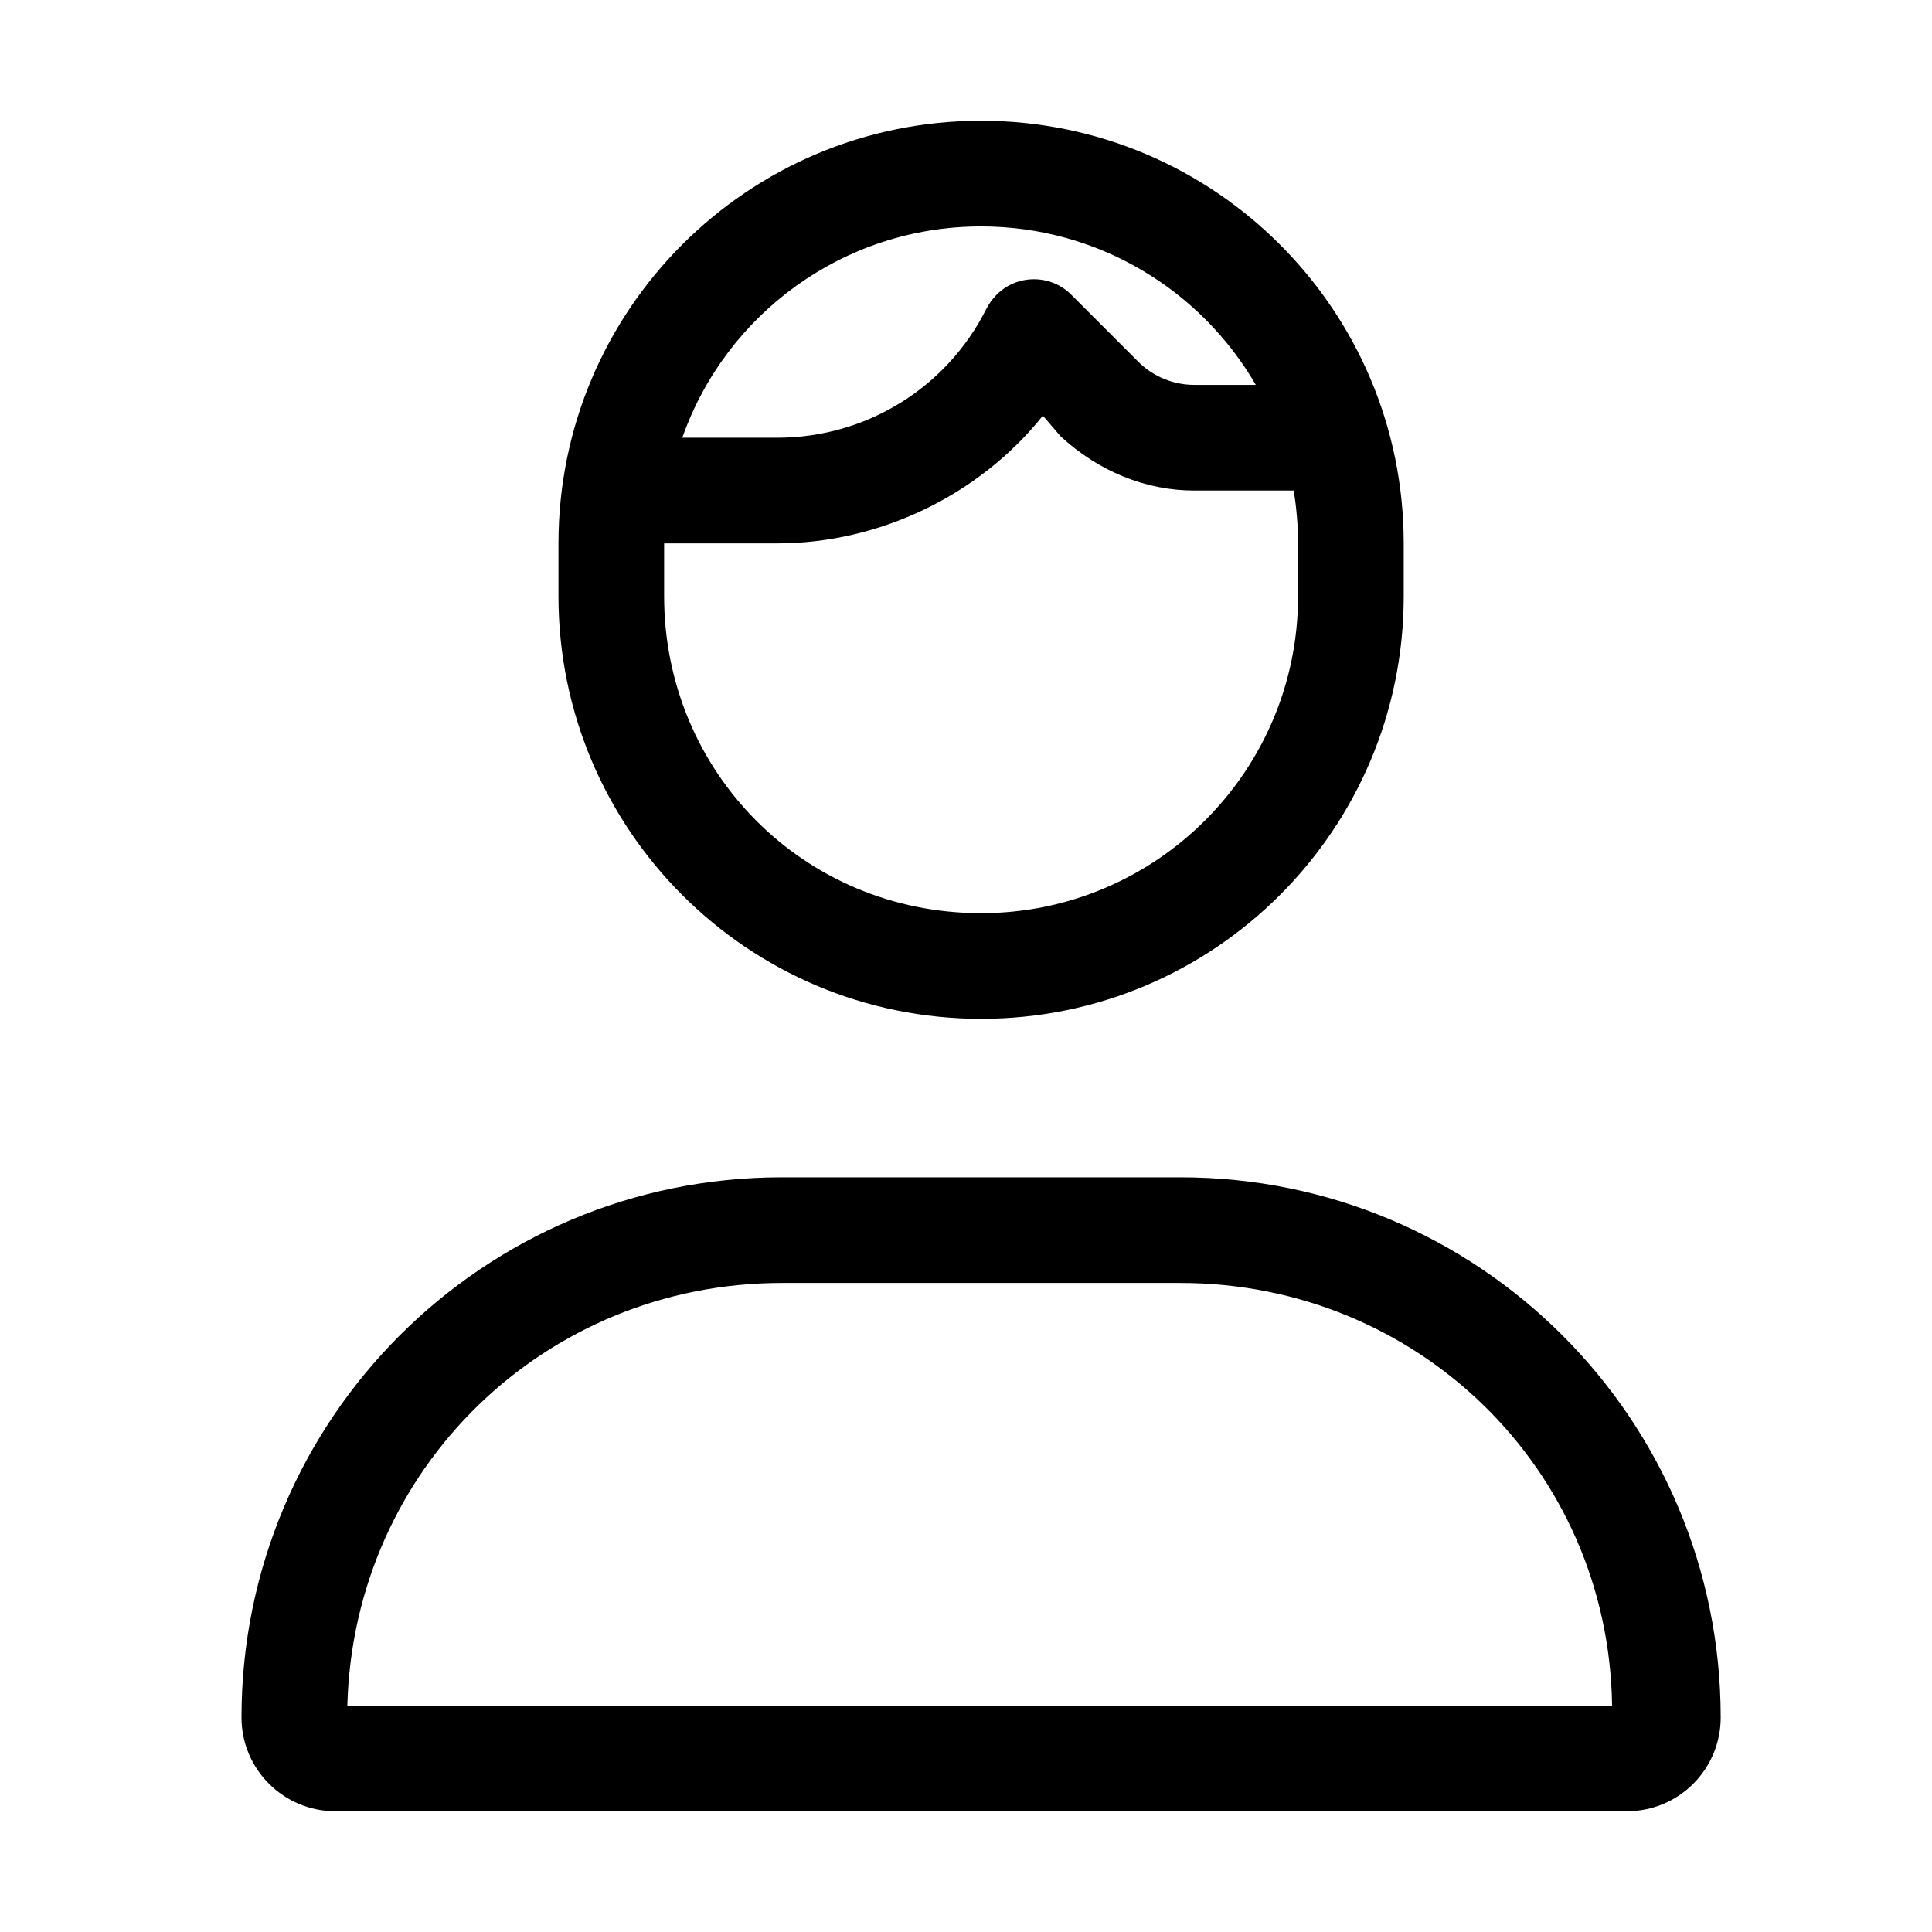 <svg width="32" height="32" viewBox="0 0 32 32" fill="none" xmlns="http://www.w3.org/2000/svg">
<g clip-path="url(#clip0_53_543)">
<path d="M9.25 9C9.25 5.134 12.384 2 16.25 2C20.116 2 23.25 5.134 23.25 9V9.875C23.25 13.741 20.116 16.875 16.25 16.875C12.384 16.875 9.25 13.741 9.25 9.875V9ZM21.429 8.125H19.783C18.968 8.125 18.191 7.802 17.568 7.228L17.273 6.885C16.217 8.207 14.56 9 12.876 9H11V9.875C11 12.773 13.302 15.125 16.25 15.125C19.148 15.125 21.5 12.773 21.5 9.875V9C21.5 8.699 21.473 8.409 21.429 8.125ZM20.8 6.375C19.892 4.806 18.191 3.75 16.25 3.75C13.964 3.75 12.017 5.211 11.301 7.25H12.876C14.341 7.25 15.676 6.428 16.332 5.125C16.376 5.037 16.436 4.954 16.507 4.881C16.846 4.54 17.404 4.54 17.743 4.881L18.853 5.991C19.099 6.237 19.433 6.375 19.783 6.375H20.8ZM4 28.447C4 23.503 8.005 19.5 12.947 19.5H19.553C24.497 19.5 28.5 23.503 28.5 28.447C28.5 29.305 27.805 30 26.947 30H5.555C4.697 30 4 29.305 4 28.447ZM26.701 28.25C26.646 24.318 23.463 21.25 19.553 21.25H12.947C9.036 21.25 5.856 24.318 5.753 28.25H26.701Z" fill="black"/>
</g>
<defs>
<clipPath id="clip0_53_543">
<rect width="24.5" height="28" fill="white" transform="translate(4 2)"/>
</clipPath>
</defs>
</svg>

